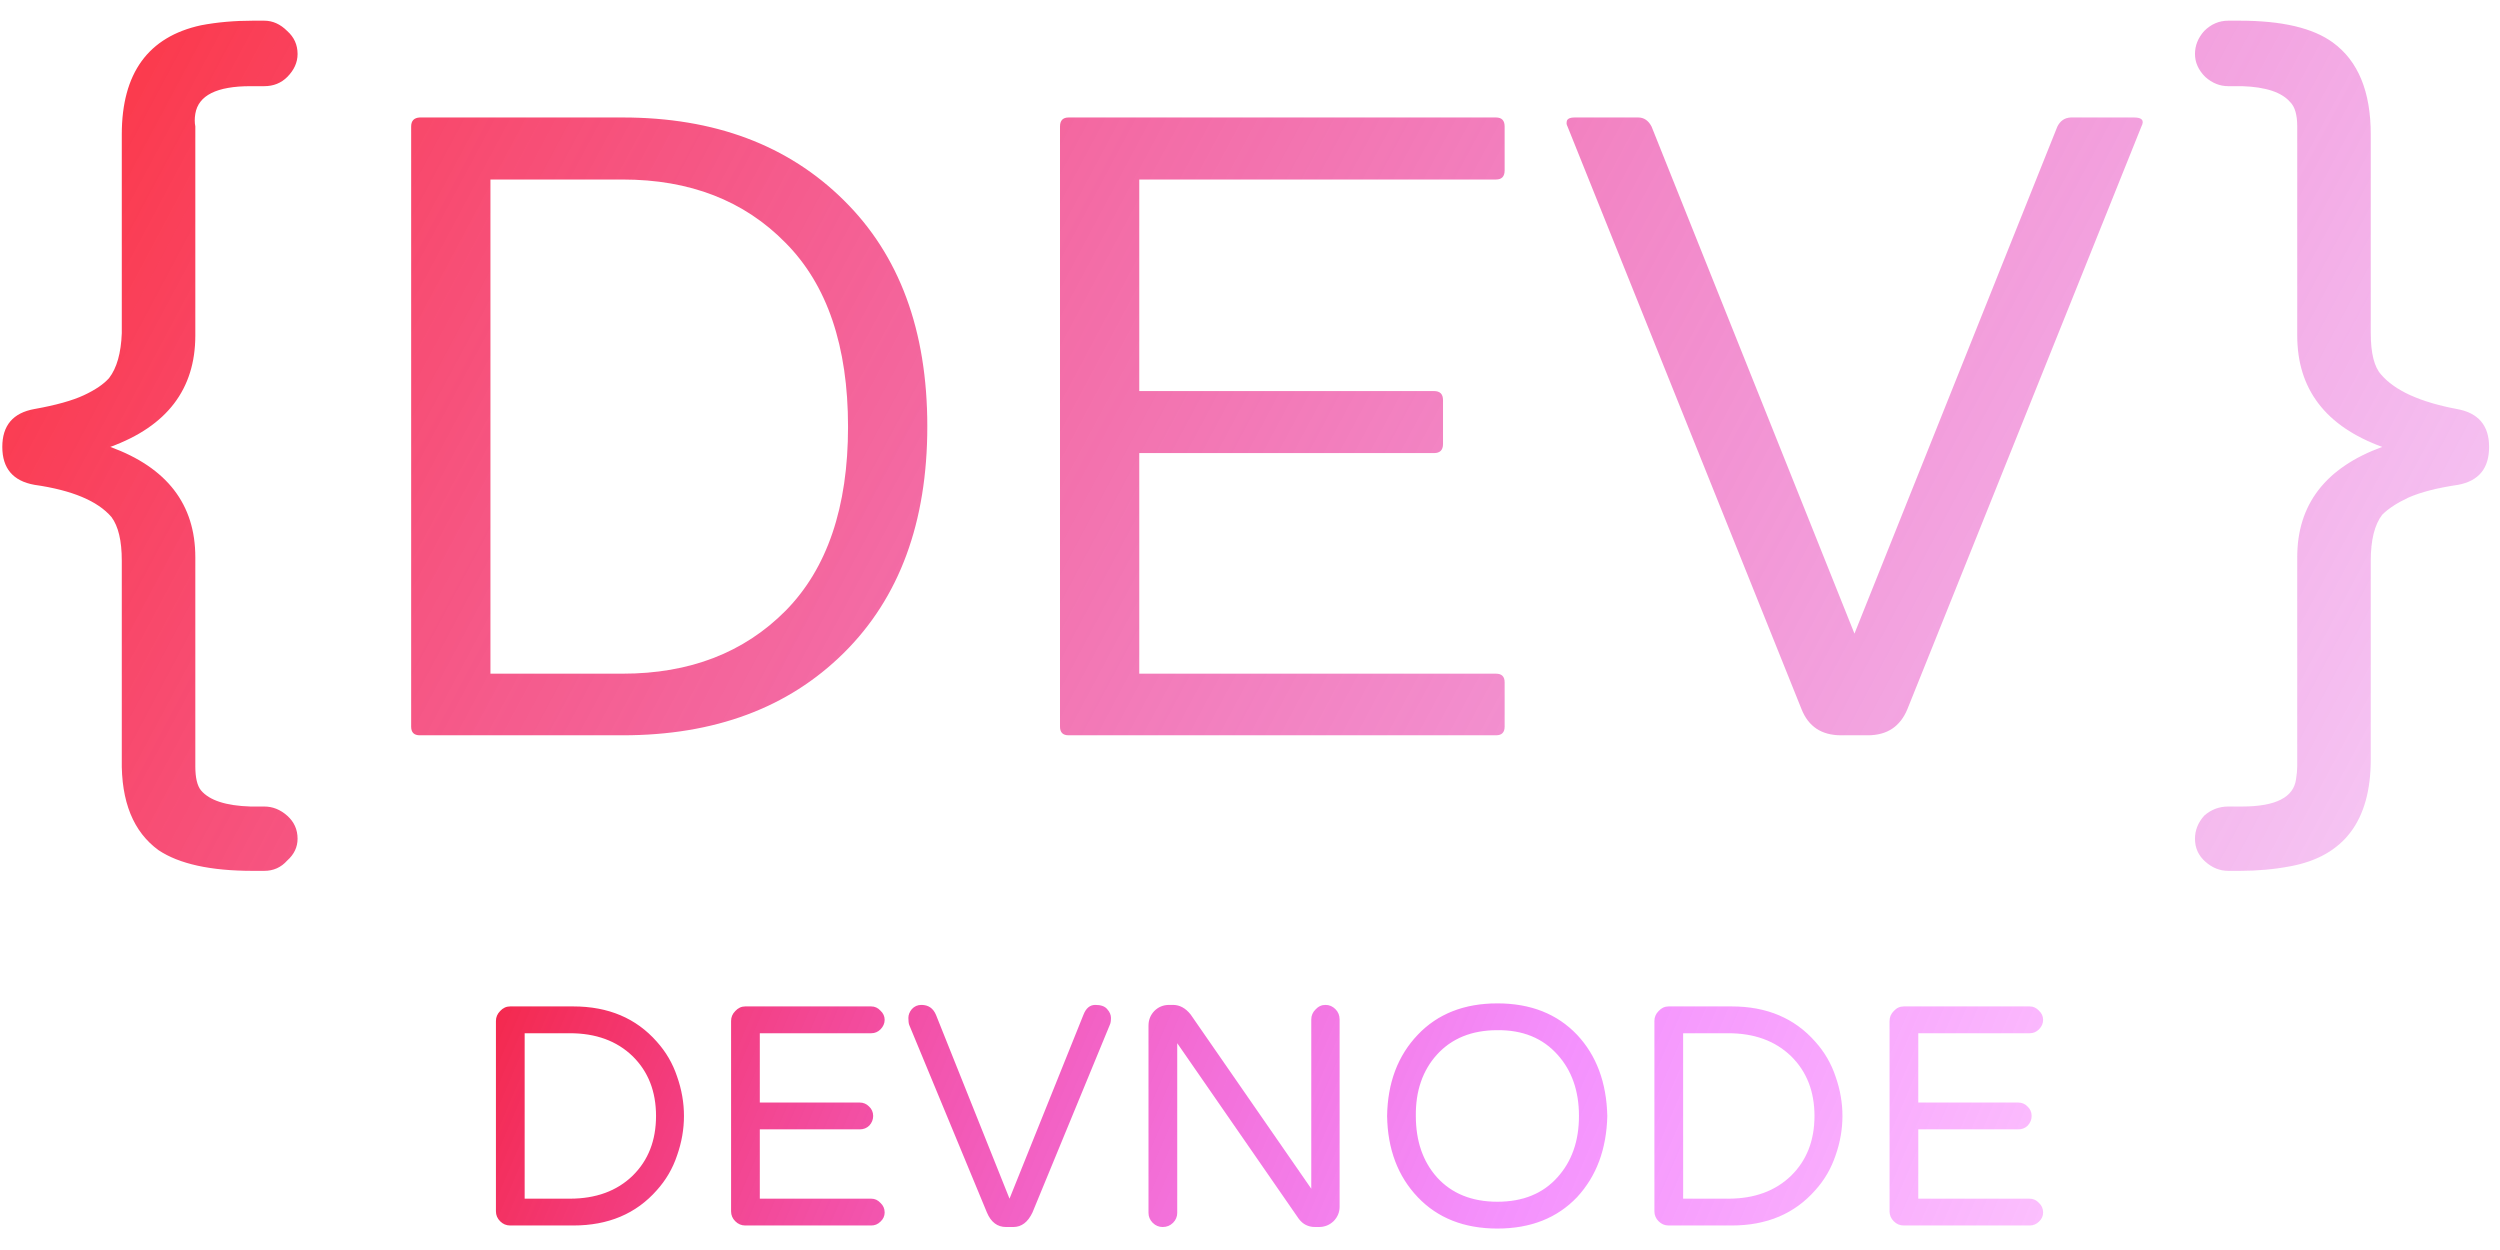 <svg width="102" height="51" viewBox="0 0 102 51" fill="none" xmlns="http://www.w3.org/2000/svg">
<path d="M4.5 18.234C6.812 19.078 7.969 20.578 7.969 22.734V31.266C7.969 31.734 8.047 32.062 8.203 32.25C8.547 32.656 9.219 32.875 10.219 32.906H10.781C11.125 32.906 11.438 33.031 11.719 33.281C12 33.531 12.141 33.844 12.141 34.219C12.141 34.562 12 34.859 11.719 35.109C11.469 35.391 11.156 35.531 10.781 35.531H10.312C8.594 35.531 7.312 35.25 6.469 34.688C5.438 33.938 4.938 32.703 4.969 30.984V22.875C4.969 22.062 4.828 21.469 4.547 21.094C3.984 20.438 2.938 20 1.406 19.781C0.531 19.625 0.094 19.109 0.094 18.234C0.094 17.359 0.531 16.844 1.406 16.688C2.281 16.531 2.953 16.344 3.422 16.125C3.891 15.906 4.234 15.672 4.453 15.422C4.766 15.016 4.938 14.406 4.969 13.594V5.484C4.969 2.984 6.047 1.5 8.203 1.031C8.859 0.906 9.562 0.844 10.312 0.844H10.781C11.125 0.844 11.438 0.984 11.719 1.266C12 1.516 12.141 1.828 12.141 2.203C12.141 2.547 12 2.859 11.719 3.141C11.469 3.391 11.156 3.516 10.781 3.516H10.219C8.844 3.516 8.094 3.891 7.969 4.641C7.938 4.828 7.938 5 7.969 5.156V13.688C7.969 15.875 6.812 17.391 4.5 18.234ZM16.775 29.648V5.162C16.775 4.928 16.893 4.805 17.127 4.793H25.406C29.145 4.793 32.15 5.918 34.424 8.168C36.697 10.406 37.834 13.482 37.834 17.396C37.834 21.311 36.697 24.393 34.424 26.643C32.162 28.881 29.156 30 25.406 30H17.127C16.893 30 16.775 29.883 16.775 29.648ZM20.01 27.486H25.406C28.137 27.486 30.352 26.631 32.051 24.92C33.75 23.197 34.6 20.695 34.6 17.414C34.6 14.121 33.75 11.619 32.051 9.908C30.363 8.186 28.148 7.324 25.406 7.324H20.01V27.486ZM43.248 29.648V5.162C43.248 4.916 43.365 4.793 43.6 4.793H61.037C61.272 4.793 61.389 4.916 61.389 5.162V6.955C61.389 7.201 61.272 7.324 61.037 7.324H46.482V15.955H58.506C58.752 15.955 58.875 16.078 58.875 16.324V18.117C58.875 18.363 58.752 18.486 58.506 18.486H46.482V27.486H61.037C61.272 27.486 61.389 27.604 61.389 27.838V29.648C61.389 29.883 61.272 30 61.037 30H43.6C43.365 30 43.248 29.883 43.248 29.648ZM63.955 5.162C63.92 5.092 63.908 5.033 63.92 4.986C63.92 4.857 64.031 4.793 64.254 4.793H66.838C67.072 4.793 67.254 4.916 67.383 5.162L75.662 25.852L83.941 5.162C84.059 4.928 84.24 4.805 84.486 4.793H87.07C87.398 4.793 87.498 4.916 87.369 5.162L77.824 28.928C77.531 29.643 76.992 30 76.207 30H75.117C74.32 30 73.781 29.643 73.5 28.928L63.955 5.162ZM97.195 18.234C94.883 17.391 93.727 15.875 93.727 13.688V5.156C93.727 4.688 93.633 4.359 93.445 4.172C93.102 3.766 92.445 3.547 91.477 3.516H90.914C90.57 3.516 90.258 3.391 89.977 3.141C89.695 2.859 89.555 2.547 89.555 2.203C89.555 1.859 89.68 1.547 89.93 1.266C90.211 0.984 90.539 0.844 90.914 0.844H91.383C93.102 0.844 94.367 1.141 95.18 1.734C96.211 2.484 96.727 3.734 96.727 5.484V13.594C96.727 14.406 96.867 14.969 97.148 15.281C97.711 15.938 98.742 16.406 100.242 16.688C101.117 16.844 101.555 17.359 101.555 18.234C101.555 19.109 101.133 19.625 100.289 19.781C99.445 19.906 98.773 20.078 98.273 20.297C97.805 20.516 97.445 20.75 97.195 21C96.883 21.406 96.727 22.031 96.727 22.875V30.984C96.727 33.484 95.633 34.938 93.445 35.344C92.789 35.469 92.102 35.531 91.383 35.531H90.914C90.57 35.531 90.258 35.406 89.977 35.156C89.695 34.906 89.555 34.594 89.555 34.219C89.555 33.875 89.68 33.562 89.93 33.281C90.211 33.031 90.539 32.906 90.914 32.906H91.477C92.852 32.906 93.586 32.531 93.68 31.781C93.711 31.594 93.727 31.422 93.727 31.266V22.734C93.727 20.578 94.883 19.078 97.195 18.234Z" fill="url(#paint0_linear_0_1)"/>
<path d="M23.391 41.062C24.818 41.062 25.953 41.542 26.797 42.5C27.172 42.917 27.448 43.391 27.625 43.922C27.812 44.453 27.906 44.99 27.906 45.531C27.906 46.073 27.812 46.609 27.625 47.141C27.448 47.672 27.172 48.146 26.797 48.562C25.953 49.521 24.818 50 23.391 50H20.812C20.656 50 20.521 49.943 20.406 49.828C20.292 49.714 20.234 49.578 20.234 49.422V41.656C20.234 41.5 20.292 41.365 20.406 41.25C20.521 41.125 20.656 41.062 20.812 41.062H23.391ZM23.25 48.906C24.312 48.906 25.167 48.594 25.812 47.969C26.448 47.344 26.766 46.531 26.766 45.531C26.766 44.531 26.448 43.719 25.812 43.094C25.167 42.469 24.312 42.156 23.25 42.156H21.406V48.906H23.25ZM35.547 48.906C35.693 48.906 35.818 48.964 35.922 49.078C36.036 49.182 36.094 49.312 36.094 49.469C36.094 49.615 36.036 49.74 35.922 49.844C35.818 49.948 35.693 50 35.547 50H30.406C30.25 50 30.115 49.943 30 49.828C29.885 49.714 29.828 49.578 29.828 49.422V41.656C29.828 41.5 29.885 41.365 30 41.25C30.115 41.125 30.25 41.062 30.406 41.062H35.547C35.693 41.062 35.818 41.12 35.922 41.234C36.036 41.339 36.094 41.464 36.094 41.609C36.094 41.755 36.036 41.885 35.922 42C35.818 42.104 35.693 42.156 35.547 42.156H31V44.984H35.078C35.224 44.984 35.349 45.036 35.453 45.141C35.568 45.245 35.625 45.375 35.625 45.531C35.625 45.677 35.573 45.807 35.469 45.922C35.365 46.026 35.234 46.078 35.078 46.078H31V48.906H35.547ZM41.188 48.906L44.203 41.406C44.307 41.135 44.469 41 44.688 41C44.917 41 45.078 41.057 45.172 41.172C45.276 41.286 45.328 41.406 45.328 41.531C45.328 41.656 45.312 41.75 45.281 41.812L42.125 49.469C41.938 49.865 41.677 50.062 41.344 50.062H41.047C40.693 50.062 40.432 49.865 40.266 49.469L37.094 41.812C37.073 41.75 37.062 41.656 37.062 41.531C37.062 41.406 37.109 41.286 37.203 41.172C37.307 41.057 37.438 41 37.594 41C37.875 41 38.073 41.135 38.188 41.406L41.188 48.906ZM54.078 41C54.234 41 54.37 41.057 54.484 41.172C54.599 41.286 54.656 41.427 54.656 41.594V49.234C54.656 49.464 54.573 49.661 54.406 49.828C54.24 49.984 54.042 50.062 53.812 50.062H53.656C53.375 50.062 53.151 49.948 52.984 49.719L48.031 42.562V49.484C48.031 49.641 47.974 49.776 47.859 49.891C47.745 50.005 47.604 50.062 47.438 50.062C47.281 50.062 47.146 50.005 47.031 49.891C46.917 49.776 46.859 49.641 46.859 49.484V41.844C46.859 41.615 46.938 41.417 47.094 41.25C47.26 41.083 47.464 41 47.703 41H47.859C48.13 41 48.37 41.13 48.578 41.391L53.5 48.5V41.594C53.5 41.438 53.557 41.302 53.672 41.188C53.786 41.062 53.922 41 54.078 41ZM57.844 42.219C58.656 41.365 59.74 40.938 61.094 40.938C62.448 40.938 63.531 41.365 64.344 42.219C65.135 43.062 65.547 44.167 65.578 45.531C65.547 46.885 65.135 47.99 64.344 48.844C63.531 49.698 62.448 50.125 61.094 50.125C59.74 50.125 58.656 49.698 57.844 48.844C57.031 47.99 56.615 46.885 56.594 45.531C56.615 44.177 57.031 43.073 57.844 42.219ZM61.094 49.031C62.135 49.031 62.953 48.698 63.547 48.031C64.13 47.385 64.422 46.552 64.422 45.531C64.422 44.51 64.13 43.677 63.547 43.031C62.943 42.354 62.125 42.021 61.094 42.031C60.052 42.031 59.229 42.365 58.625 43.031C58.042 43.677 57.755 44.51 57.766 45.531C57.766 46.552 58.052 47.385 58.625 48.031C59.229 48.698 60.052 49.031 61.094 49.031ZM70.656 41.062C72.083 41.062 73.219 41.542 74.062 42.5C74.438 42.917 74.713 43.391 74.891 43.922C75.078 44.453 75.172 44.99 75.172 45.531C75.172 46.073 75.078 46.609 74.891 47.141C74.713 47.672 74.438 48.146 74.062 48.562C73.219 49.521 72.083 50 70.656 50H68.078C67.922 50 67.787 49.943 67.672 49.828C67.557 49.714 67.5 49.578 67.5 49.422V41.656C67.5 41.5 67.557 41.365 67.672 41.25C67.787 41.125 67.922 41.062 68.078 41.062H70.656ZM70.516 48.906C71.578 48.906 72.432 48.594 73.078 47.969C73.713 47.344 74.031 46.531 74.031 45.531C74.031 44.531 73.713 43.719 73.078 43.094C72.432 42.469 71.578 42.156 70.516 42.156H68.672V48.906H70.516ZM82.812 48.906C82.958 48.906 83.083 48.964 83.188 49.078C83.302 49.182 83.359 49.312 83.359 49.469C83.359 49.615 83.302 49.74 83.188 49.844C83.083 49.948 82.958 50 82.812 50H77.672C77.516 50 77.38 49.943 77.266 49.828C77.151 49.714 77.094 49.578 77.094 49.422V41.656C77.094 41.5 77.151 41.365 77.266 41.25C77.38 41.125 77.516 41.062 77.672 41.062H82.812C82.958 41.062 83.083 41.12 83.188 41.234C83.302 41.339 83.359 41.464 83.359 41.609C83.359 41.755 83.302 41.885 83.188 42C83.083 42.104 82.958 42.156 82.812 42.156H78.266V44.984H82.344C82.49 44.984 82.615 45.036 82.719 45.141C82.833 45.245 82.891 45.375 82.891 45.531C82.891 45.677 82.838 45.807 82.734 45.922C82.63 46.026 82.5 46.078 82.344 46.078H78.266V48.906H82.812Z" fill="url(#paint1_linear_0_1)"/>
<defs>
<linearGradient id="paint0_linear_0_1" x1="-1.824" y1="-7" x2="121.794" y2="58.896" gradientUnits="userSpaceOnUse">
<stop stop-color="#FF2D2D"/>
<stop offset="1" stop-color="#CC00FF" stop-opacity="0"/>
<stop offset="1" stop-color="#7509FF" stop-opacity="0.135"/>
</linearGradient>
<linearGradient id="paint1_linear_0_1" x1="15.333" y1="31.5" x2="105.25" y2="69.787" gradientUnits="userSpaceOnUse">
<stop stop-color="#F51515"/>
<stop offset="0.506" stop-color="#E70AFB" stop-opacity="0.445"/>
<stop offset="1" stop-color="#FF00F5" stop-opacity="0"/>
</linearGradient>
</defs>
</svg>
